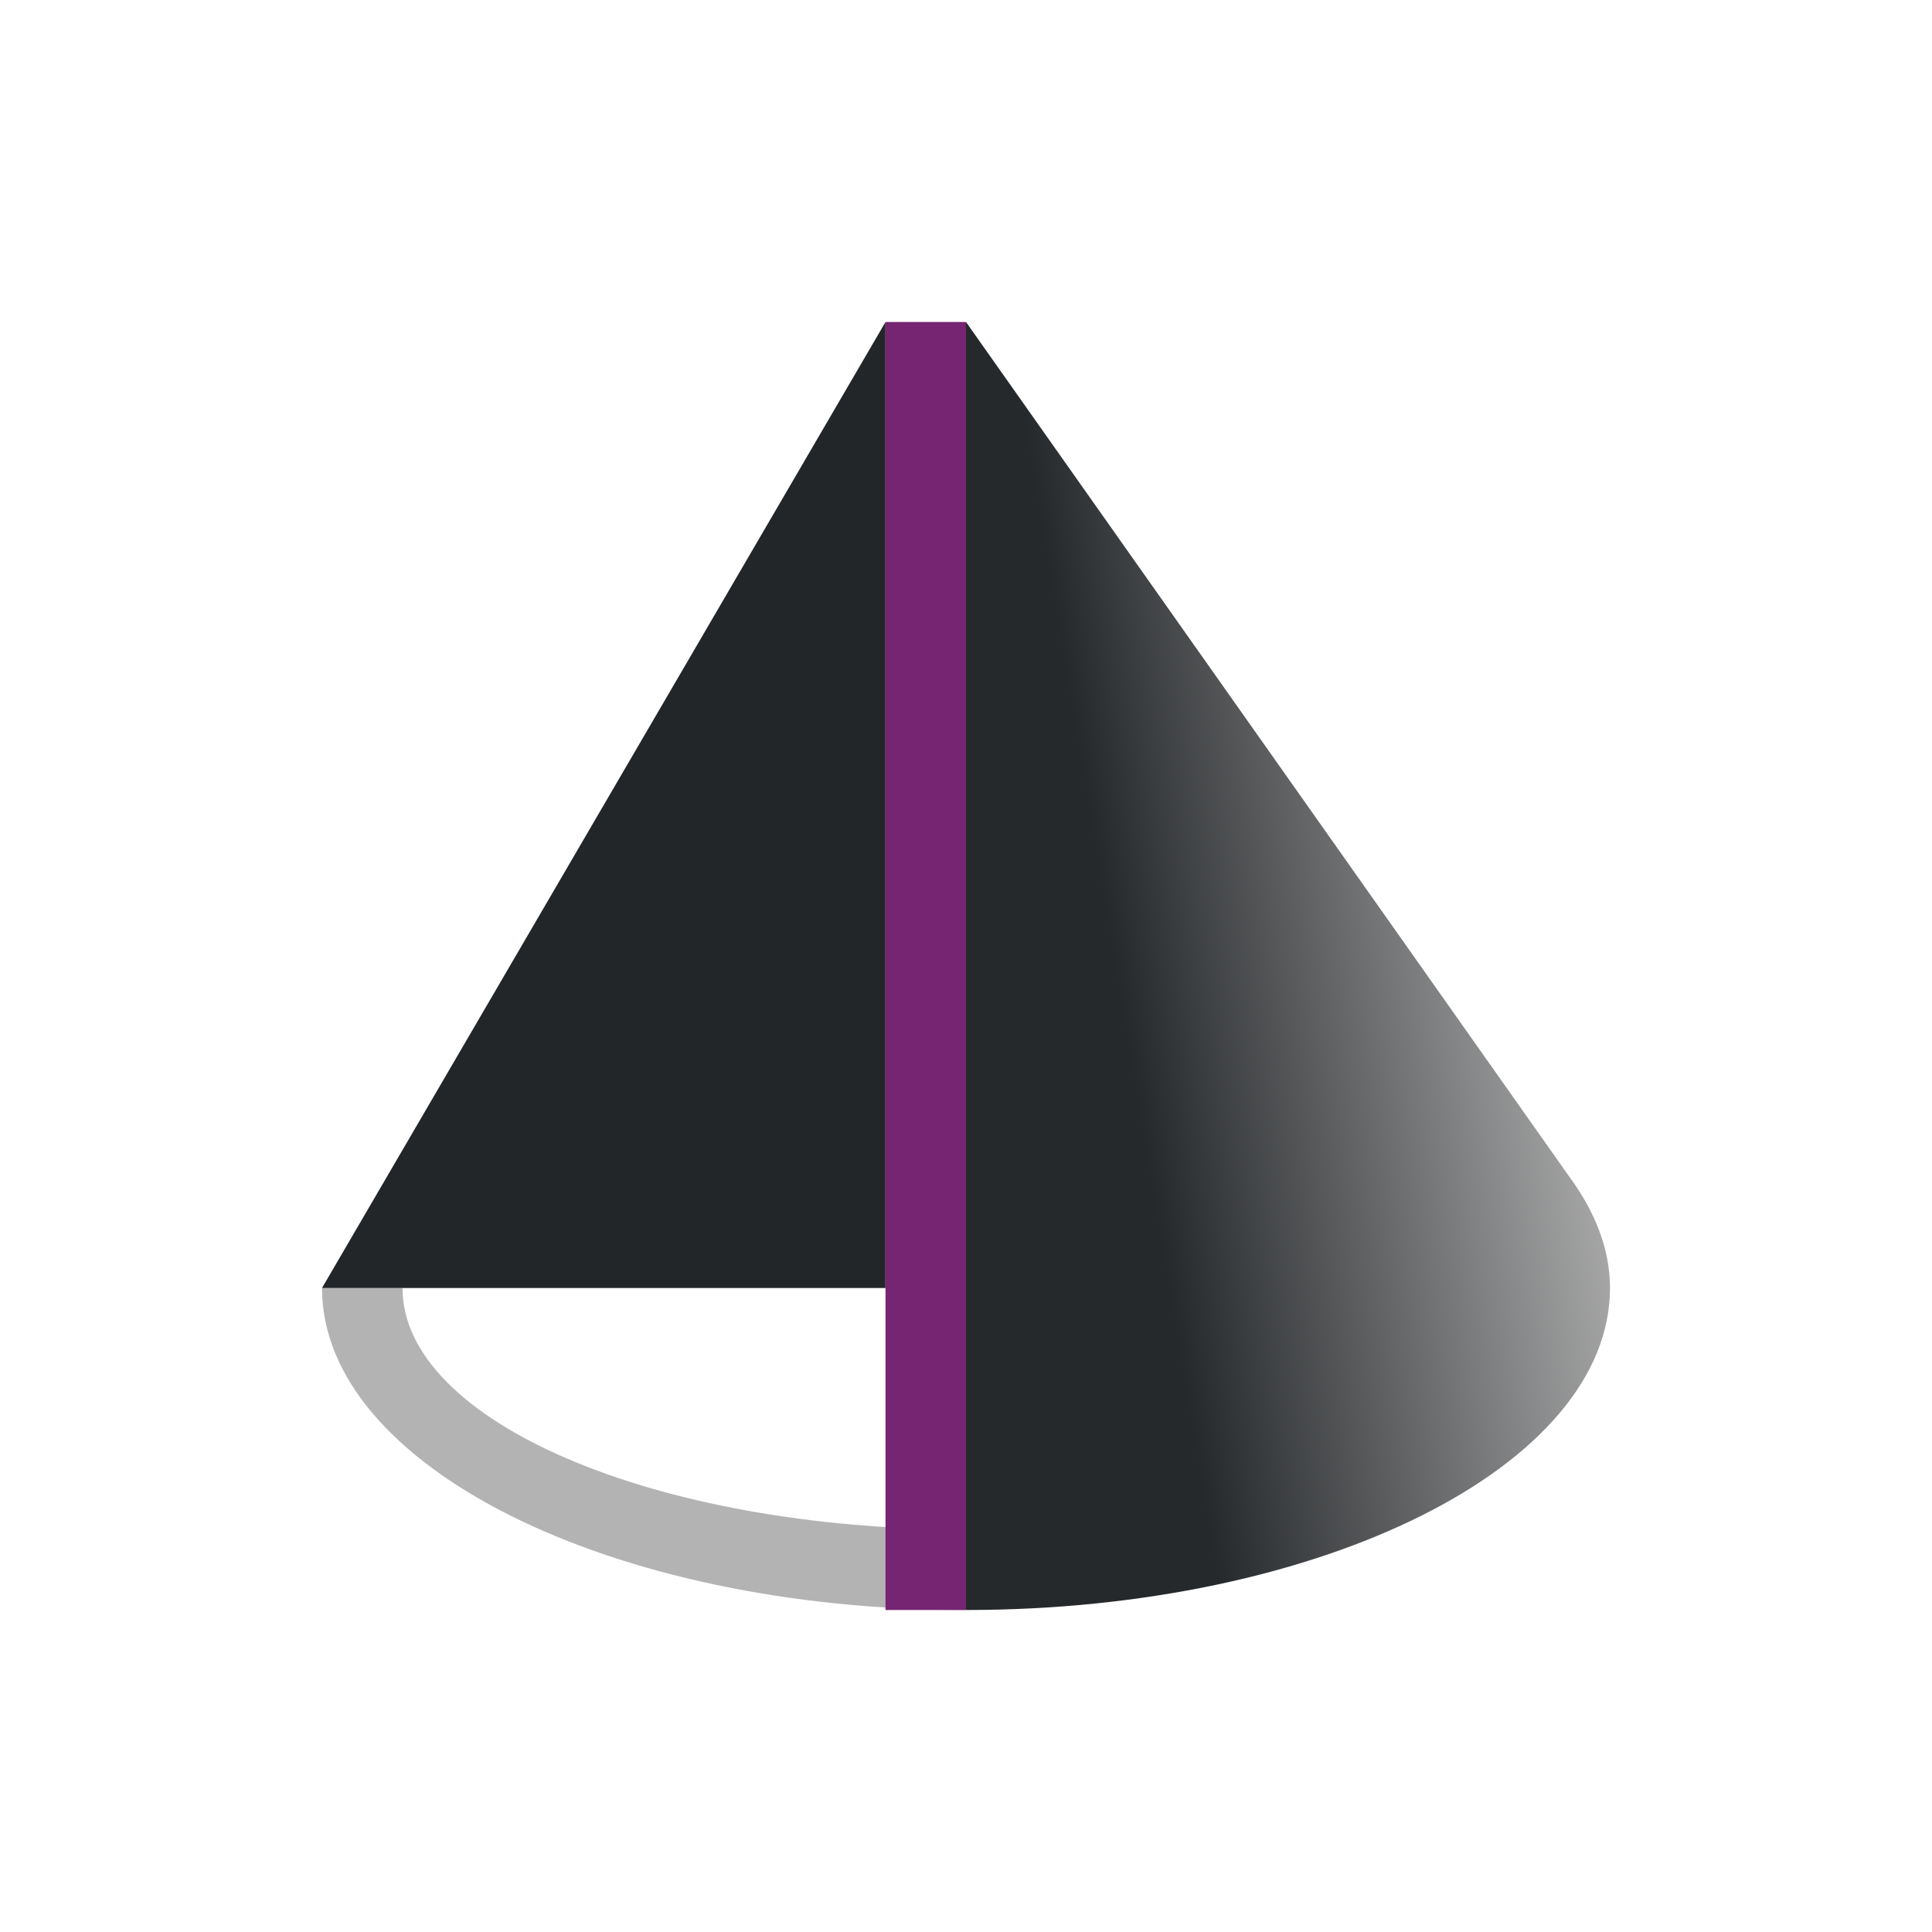 <svg height="24" viewBox="0 0 24 24" width="24" xmlns="http://www.w3.org/2000/svg" xmlns:xlink="http://www.w3.org/1999/xlink"><linearGradient id="a" gradientUnits="userSpaceOnUse" x1="19" x2="13" y1="1041.362" y2="1042.362"><stop offset="0" stop-color="#b3b3b3"/><stop offset="1" stop-color="#232629"/></linearGradient><g transform="translate(1 -1029.362)"><path d="m11 1033.362v16c4.418 0 8-1.791 8-4 0-.483-.186-.946-.5-1.375z" fill="url(#a)" opacity=".987"/><path d="m3 1045.362c0 2.209 3.582 4 8 4v-1c-3.866 0-7-1.343-7-3z" fill="#b3b3b3" fill-rule="evenodd"/><path d="m10 1033.362-7 12h7z" fill="#232629"/><path d="m-1049.362 10h16v1h-16z" fill="#762572" fill-rule="evenodd" transform="rotate(-90)"/></g></svg>